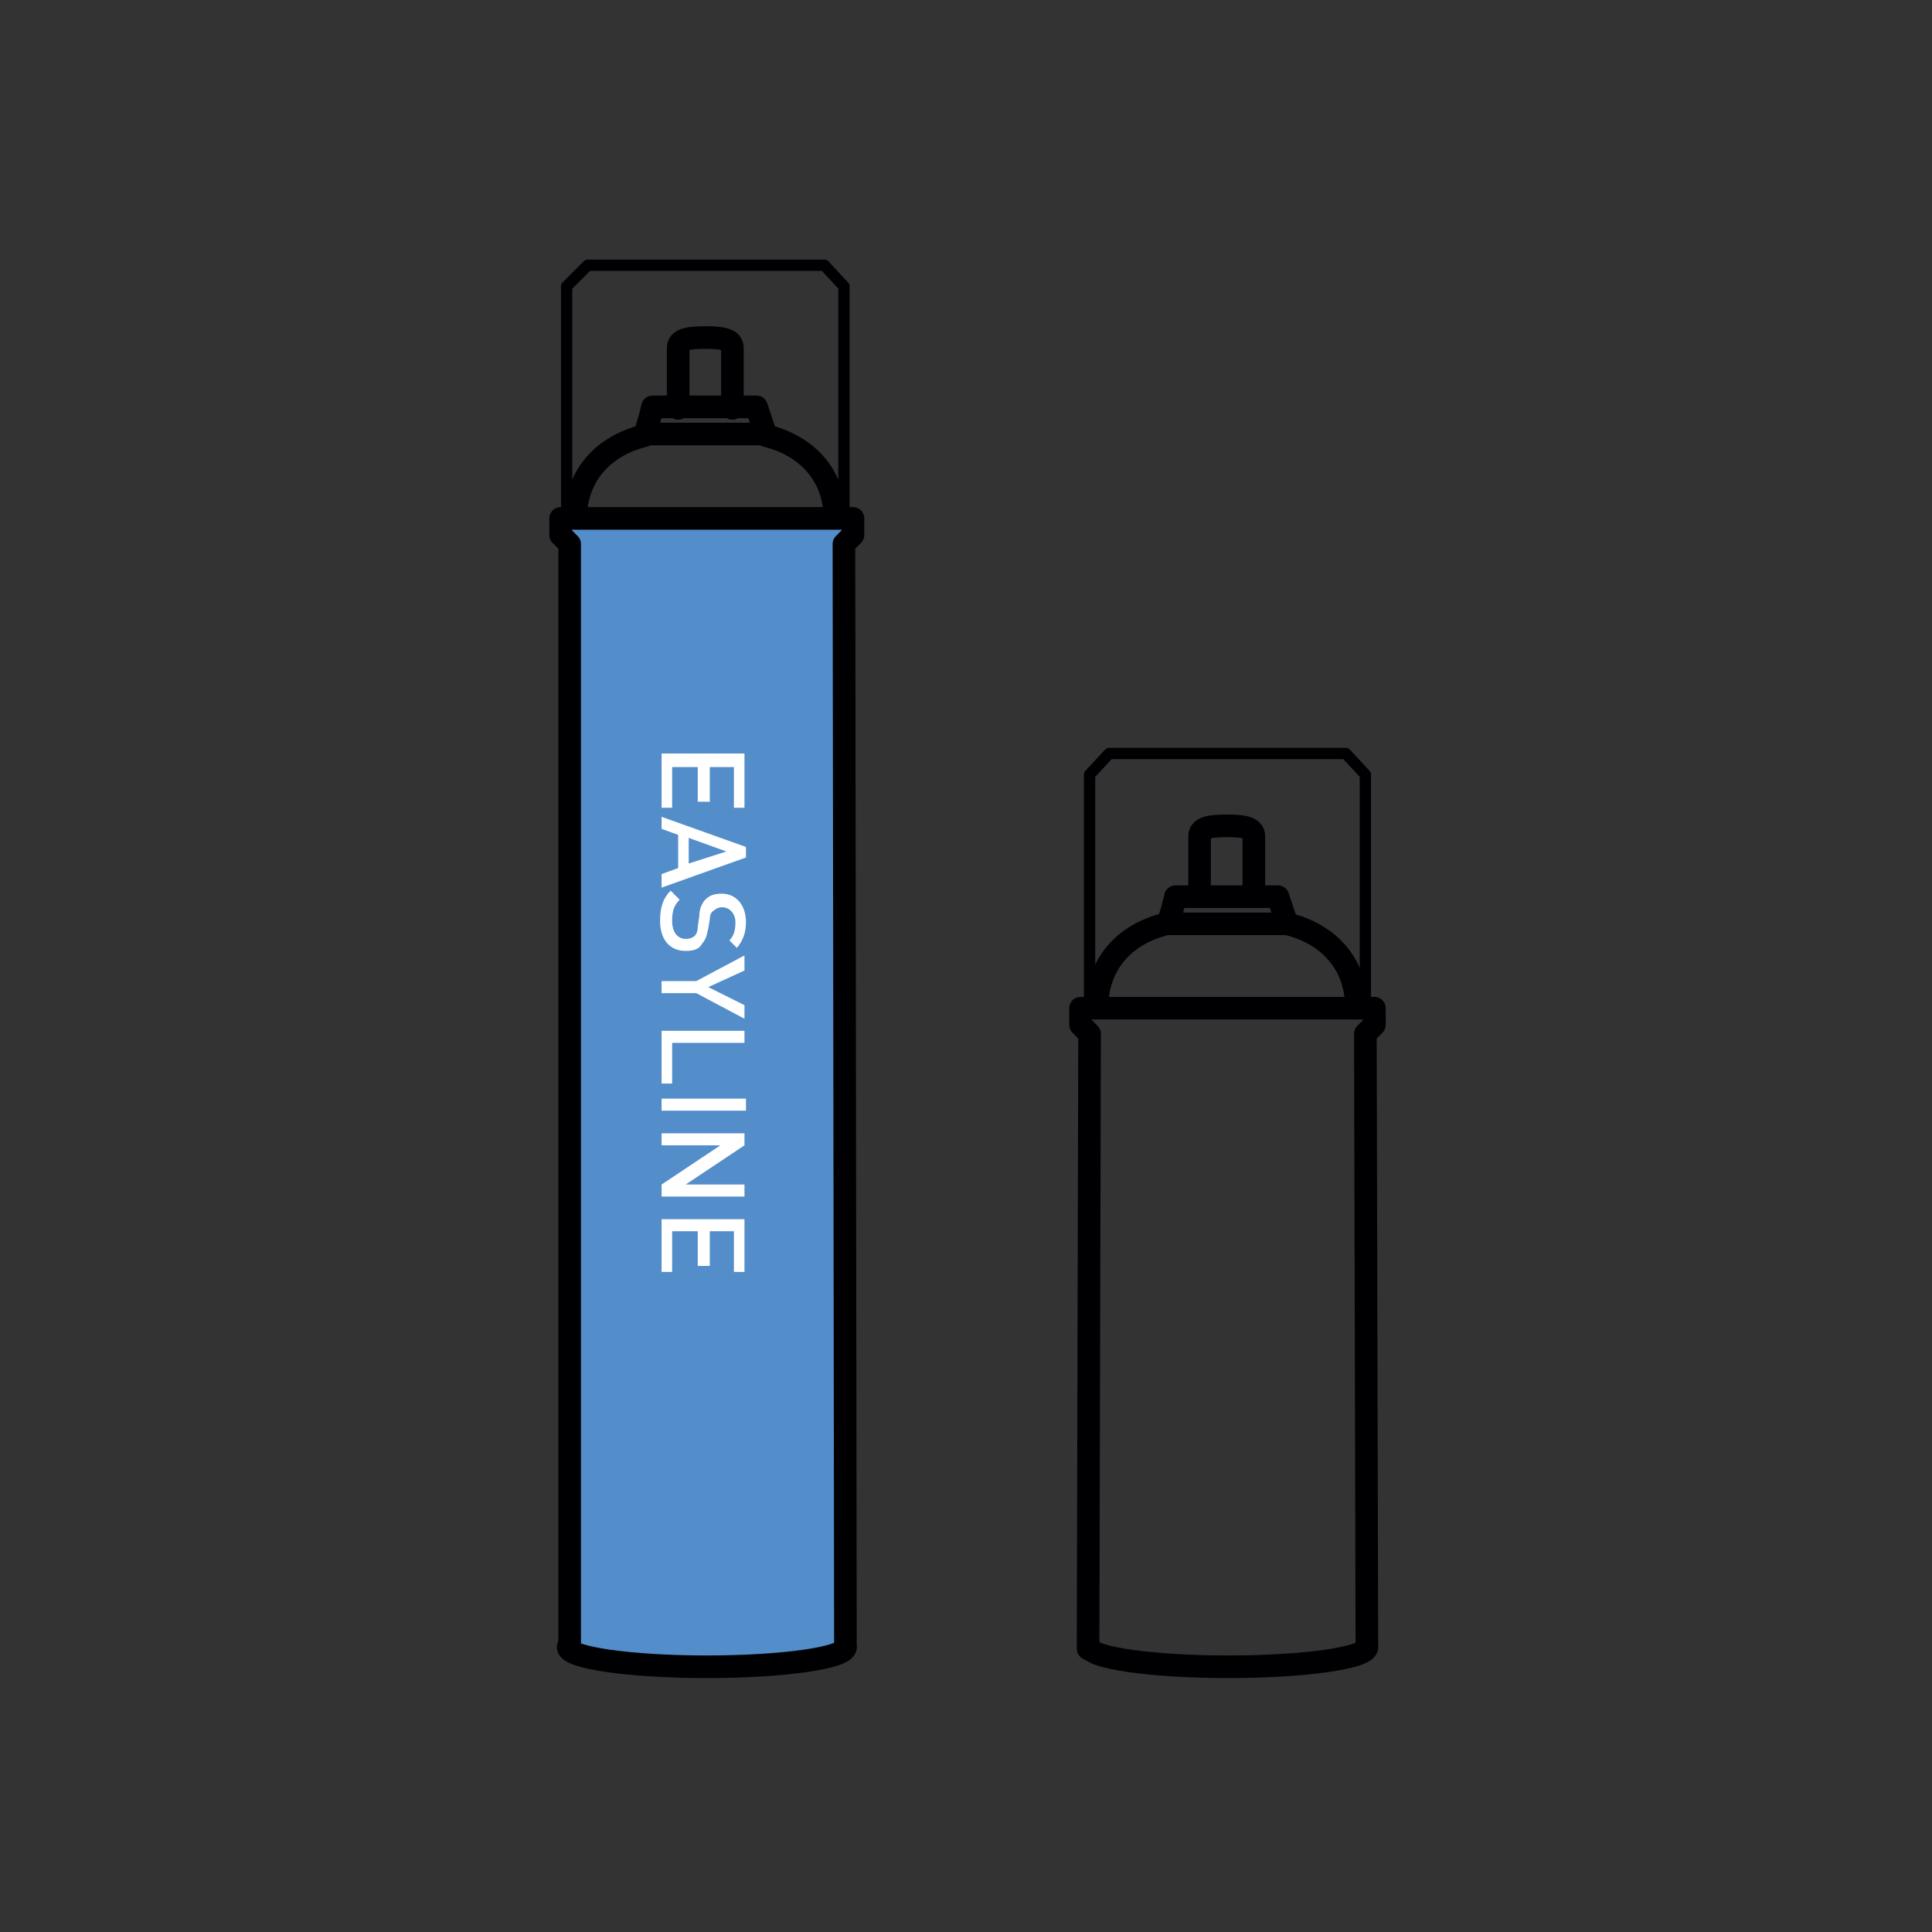<?xml version="1.0" encoding="utf-8"?>
<!-- Generator: Adobe Illustrator 23.0.1, SVG Export Plug-In . SVG Version: 6.00 Build 0)  -->
<svg version="1.1" id="Слой_1" xmlns="http://www.w3.org/2000/svg" xmlns:xlink="http://www.w3.org/1999/xlink" x="0px" y="0px"
	 viewBox="0 0 128.2 128.2" style="enable-background:new 0 0 128.2 128.2;" xml:space="preserve">
<rect x="0" y="0" width="128.2" height="128.2" fill="#333333" stroke="none"/>
<style type="text/css">
	.st0{fill-rule:evenodd;clip-rule:evenodd;fill:#538DCA;}
	
		.st1{fill-rule:evenodd;clip-rule:evenodd;fill:none;stroke:#000003;stroke-width:0.75;stroke-linecap:round;stroke-linejoin:round;stroke-miterlimit:22.926;}
	
		.st2{fill-rule:evenodd;clip-rule:evenodd;fill:none;stroke:#000003;stroke-width:1.5;stroke-linecap:round;stroke-linejoin:round;stroke-miterlimit:22.926;}
	.st3{fill-rule:evenodd;clip-rule:evenodd;fill:#FFFFFF;}
</style>
<polygon class="st0" points="37.1,34.4 56.5,34.4 56.3,35.8 56.1,109.3 51.9,110.4 46.6,110.6 41.2,110.4 37.3,109.3 37.6,35.9 "/>
<polyline class="st1" points="37.6,34.4 37.6,19 39,17.6 54.7,17.6 56,19 56,34.4 "/>
<path class="st2" d="M45,27.1c0-1.3,0-3.2,0-4c0-0.6,0.7-0.7,1.8-0.7c1.1,0,1.8,0.1,1.8,0.7v1.4l0,2.6 M50.8,28.8l-0.6-1.8h-6.9
	l-0.2,0.8l-0.3,1H50.8L50.8,28.8z M55.4,34.4c0-2.7-1.7-4.8-4.6-5.5 M38.2,34.4c0-2.7,1.7-4.8,4.6-5.5 M56.1,109.3L56,36.1l0.6-0.6
	v-1.1h-1.1h-8.6h-8.6h-1.1v1.1l0.6,0.6l0,73.2"/>
<polygon class="st3" points="43.9,53.6 44.6,53.6 44.6,50.9 46.3,50.9 46.3,53.2 47.1,53.2 47.1,50.9 48.7,50.9 48.7,53.6 
	49.4,53.6 49.4,50 43.9,50 "/>
<polygon class="st3" points="43.9,71.9 44.6,71.9 44.6,69.2 49.4,69.2 49.4,68.4 43.9,68.4 "/>
<path class="st3" d="M43.9,58.9l5.6-2v-0.7l-5.6-2V55l1.1,0.4v2.2l-1.1,0.4V58.9L43.9,58.9z M45.7,57.3v-1.7l2.5,0.9L45.7,57.3z"/>
<path class="st3" d="M45.5,63.1c0.5,0,0.9-0.1,1.1-0.5c0.2-0.2,0.3-0.5,0.4-1l0.1-0.6c0-0.3,0.1-0.5,0.3-0.6
	c0.1-0.1,0.3-0.2,0.5-0.2c0.5,0,0.9,0.4,0.9,1c0,0.5-0.1,0.9-0.4,1.2l0.5,0.5c0.4-0.5,0.6-1,0.6-1.7c0-1.2-0.7-1.9-1.6-1.9
	c-0.5,0-0.8,0.1-1.1,0.4c-0.2,0.2-0.4,0.6-0.4,1.1l-0.1,0.7c0,0.3-0.1,0.5-0.2,0.6c-0.1,0.1-0.3,0.2-0.6,0.2c-0.5,0-0.9-0.4-0.9-1.2
	c0-0.6,0.1-1,0.5-1.4l-0.6-0.6c-0.5,0.5-0.7,1.1-0.7,2C43.8,62.3,44.4,63.1,45.5,63.1z"/>
<polygon class="st3" points="49.4,67.6 49.4,66.7 47,65.5 49.4,64.4 49.4,63.4 46.2,65.1 43.9,65.1 43.9,65.9 46.2,65.9 "/>
<rect x="43.9" y="72.9" class="st3" width="5.6" height="0.8"/>
<polygon class="st3" points="43.9,79.4 49.4,79.4 49.4,78.6 45.5,78.6 49.4,76 49.4,75.2 43.9,75.2 43.9,76 47.8,76 43.9,78.6 "/>
<polygon class="st3" points="43.9,84.4 44.6,84.4 44.6,81.7 46.3,81.7 46.3,84 47.1,84 47.1,81.7 48.7,81.7 48.7,84.4 49.4,84.4 
	49.4,80.9 43.9,80.9 "/>
<path class="st2" d="M56.1,109.3c0,0.7-4.1,1.3-9.2,1.3c-5.1,0-9.2-0.6-9.2-1.3"/>
<path class="st2" d="M90.7,109.3c0,0.7-4.1,1.3-9.2,1.3c-5.1,0-9.2-0.6-9.2-1.3"/>
<polyline class="st1" points="72.3,66.8 72.3,51.4 73.6,50 89.3,50 90.6,51.4 90.6,66.8 "/>
<path class="st2" d="M79.6,59.5c0-1.3,0-3.2,0-4c0-0.6,0.7-0.7,1.8-0.7c1.1,0,1.8,0.1,1.8,0.7v1.4l0,2.6 M85.4,61.3l-0.6-1.8H78
	l-0.2,0.8l-0.3,1H85.4L85.4,61.3z M90,66.8c0-2.7-1.7-4.8-4.6-5.5 M72.8,66.8c0-2.7,1.7-4.8,4.6-5.5 M90.7,109.3l-0.1-40.7l0.6-0.6
	v-1.1H90h-8.6h-8.6h-1.1V68l0.6,0.6l-0.1,40.8"/>
</svg>
